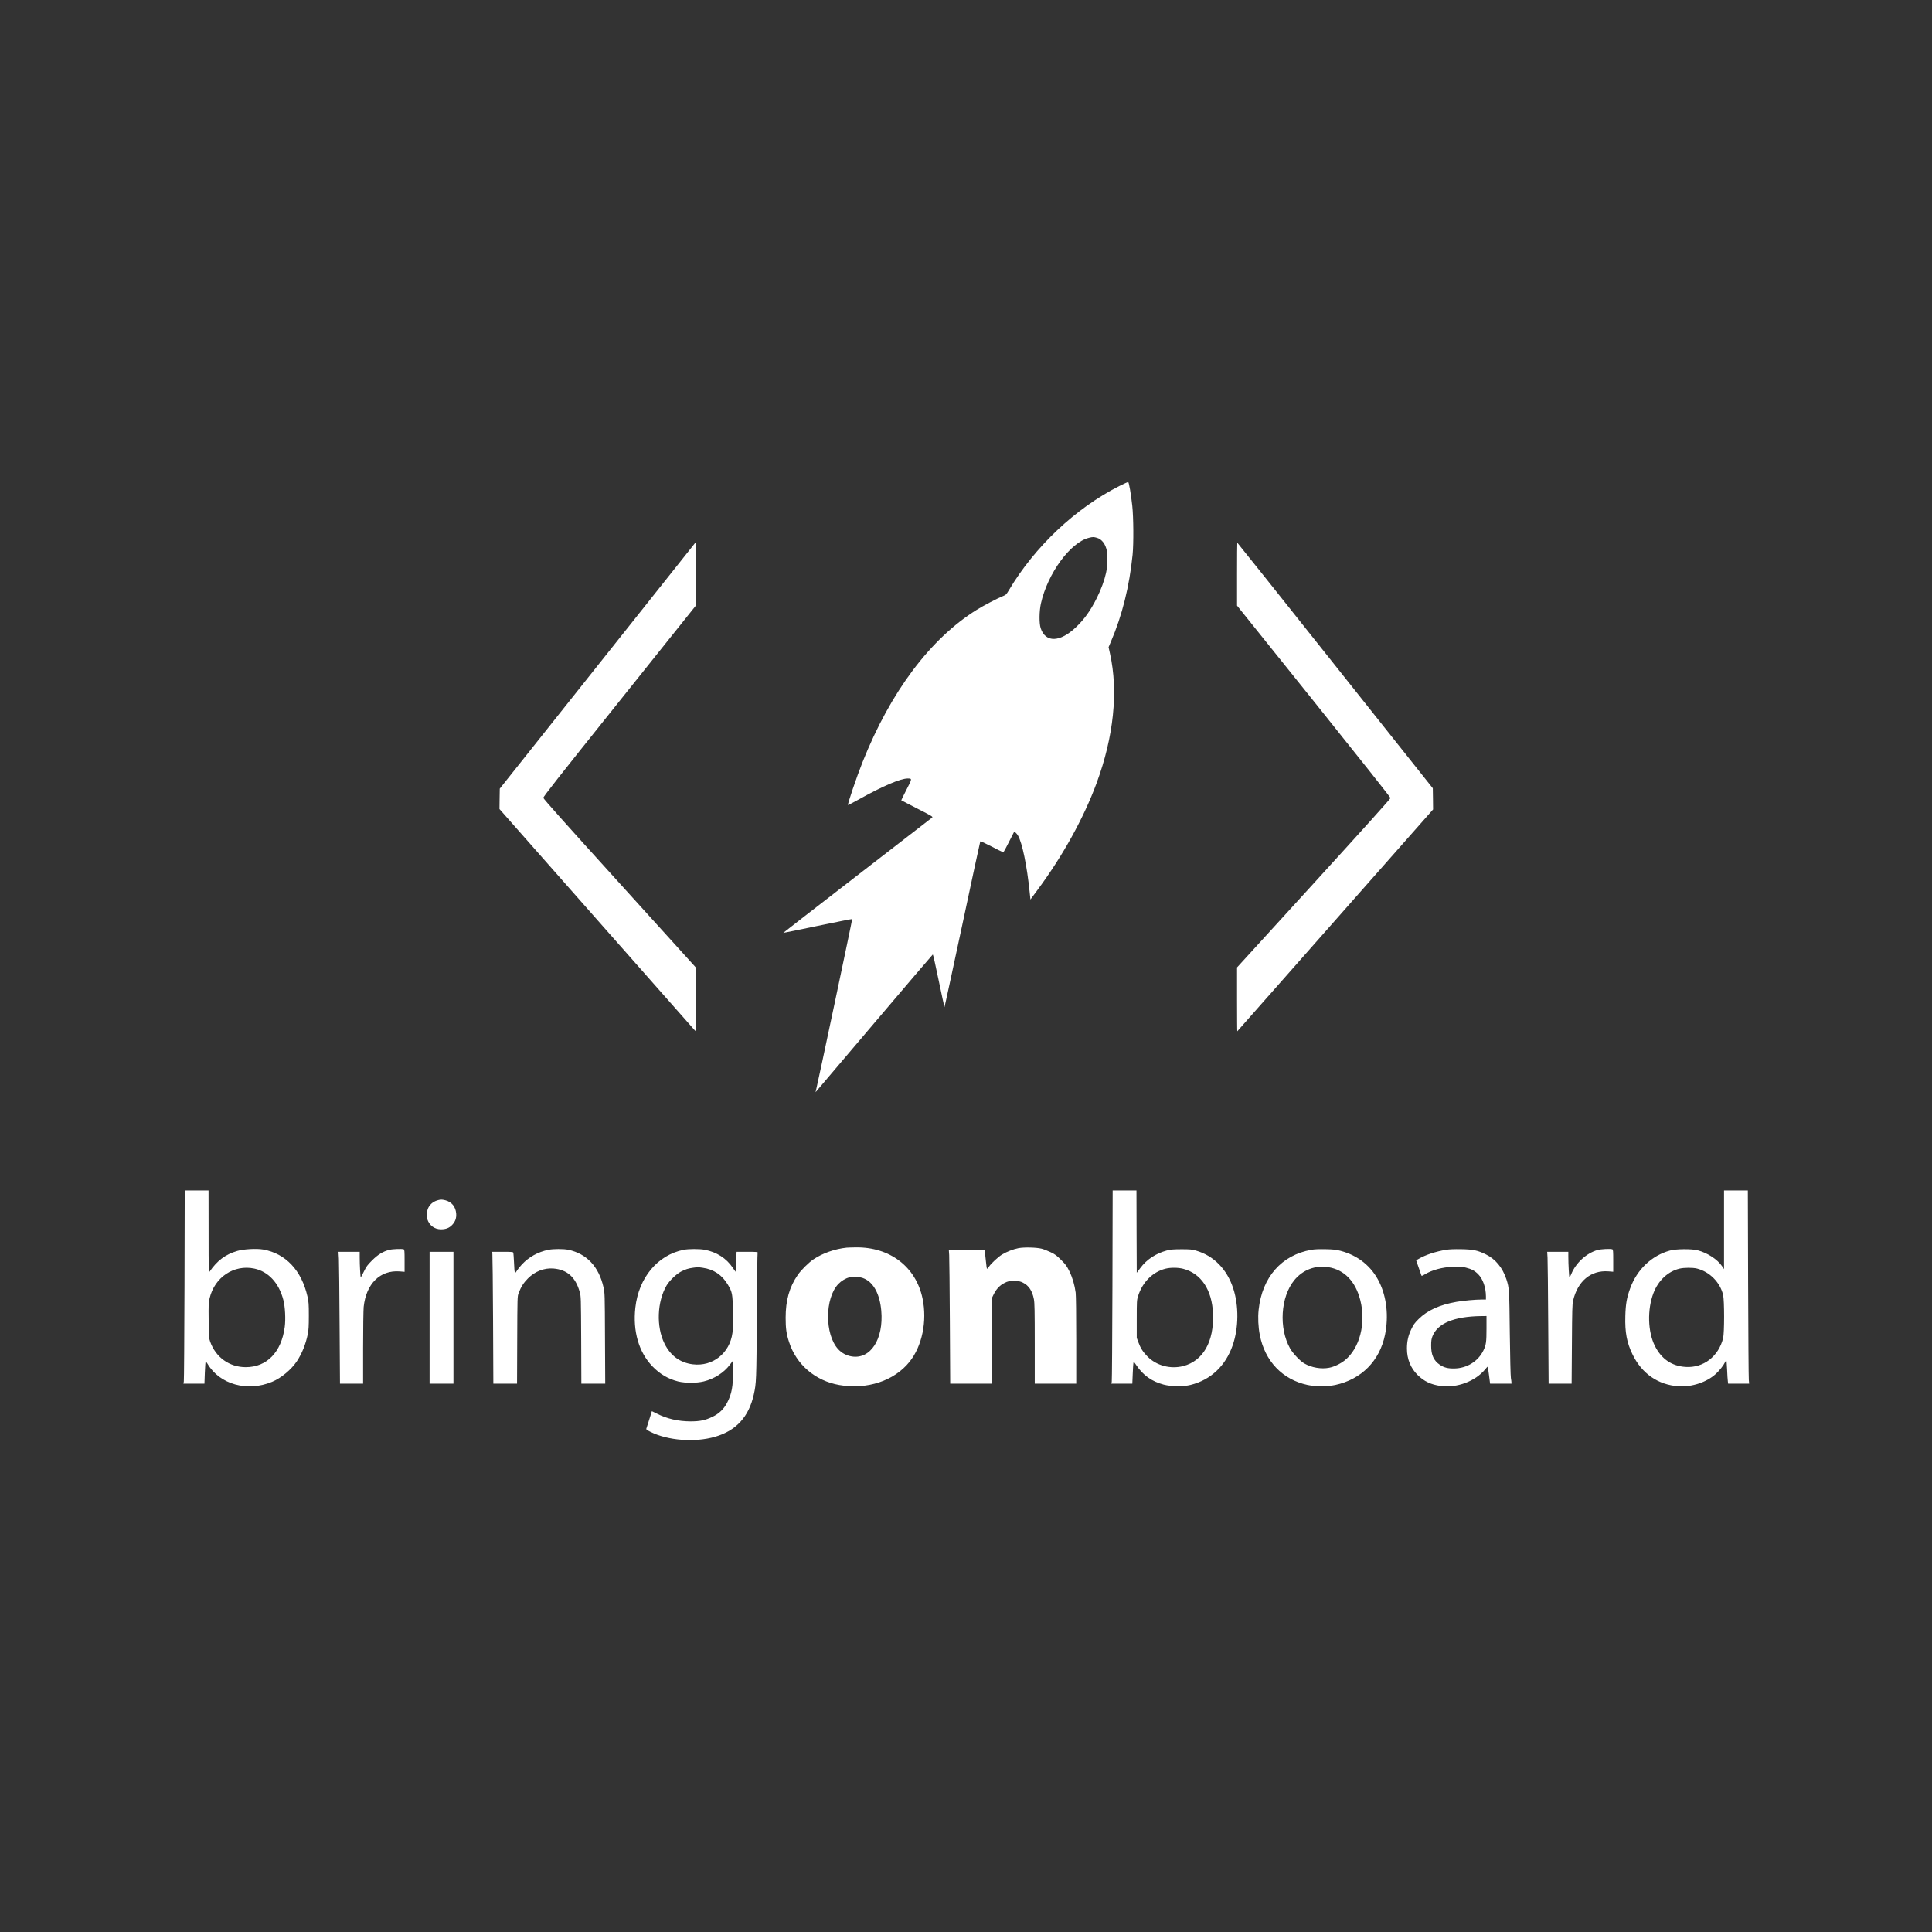 <svg id="SvgjsSvg1001" width="288" height="288" xmlns="http://www.w3.org/2000/svg" version="1.1" xmlns:xlink="http://www.w3.org/1999/xlink" xmlns:svgjs="http://svgjs.com/svgjs"><rect width="100%" height="100%" fill="#333333" stroke="none"/><defs id="SvgjsDefs1002"></defs><g id="SvgjsG1008" transform="matrix(1,0,0,1,0,0)"><svg xmlns="http://www.w3.org/2000/svg" width="288" height="288" version="1.0" viewBox="0 0 3400 3400"><g transform="matrix(.1 0 0 -.1 0 3400)" fill="#ffffff" class="color000 svgShape"><path d="M19698 25447c-775-394-1487-1066-1943-1833-45-76-52-83-104-104-102-41-344-168-460-240-816-507-1518-1442-2010-2678-105-263-269-747-258-759 3-2 85 40 184 95 424 237 740 372 867 372 80 0 80-1-23-200-51-100-92-183-90-184 2-2 130-67 283-146 266-136 278-144 259-159-11-9-605-468-1321-1021-715-553-1300-1006-1298-1007 1-2 274 54 605 123 331 69 605 123 608 120 5-4-607-2899-637-3015-5-18-8-32-6-30 2 2 465 548 1029 1212 564 665 1029 1209 1033 1210 5 1 52-206 104-460 53-255 99-465 101-467 2-2 143 650 314 1450 170 800 312 1459 316 1466 4 7 75-25 205-92 188-98 198-102 211-84 8 11 51 91 95 179 44 88 82 161 83 163 9 10 48-24 69-61 76-128 160-539 207-1004l13-123 124 168c444 598 814 1267 1041 1883 301 817 383 1612 235 2277l-25 113 41 97c198 460 326 974 382 1532 19 192 16 661-6 860-23 210-58 412-72 417-6 2-77-30-156-70zm-392-912c86-25 150-111 174-233 16-78 8-278-15-382-29-132-87-291-161-440-111-223-223-380-368-517-282-269-537-276-622-17-28 88-26 293 4 432 118 530 518 1078 847 1158 67 17 83 16 141-1zM10520 22290l-1725-2169-3-180-2-179 1701-1928c936-1061 1714-1942 1730-1959l29-30 0 562 0 562-1342 1482c-972 1072-1344 1489-1346 1508-2 21 232 319 1343 1707l1345 1682-2 556-3 556-1725-2170zM21770 23896l0-554 1350-1682c840-1048 1350-1691 1350-1704 0-14-461-526-1350-1501l-1350-1480 0-564c0-310 2-562 4-560 2 2 779 882 1725 1954l1721 1950-2 186-3 187-1718 2161c-945 1189-1720 2161-1723 2161-2 0-4-249-4-554zM3247 11388c-3-915-8-1680-12-1700l-7-38 185 0 185 0 7 195c4 107 11 195 15 195 5 0 19-19 33-42 214-362 701-497 1135-316 160 66 339 215 437 363 90 137 155 297 192 480 14 72 18 137 18 320 0 205-3 242-23 334-104 463-383 760-779 831-116 21-347 8-458-25-208-61-355-171-487-365-16-24-17 15-17 703l-1 727-209 0-210 0-4-1662zm1228 287c247-52 434-253 511-551 32-120 43-340 25-476-59-444-314-708-686-708-288 0-529 173-627 450-21 61-23 83-26 371-3 281-2 313 17 392 88 371 428 597 786 522zM19577 11383c-3-918-8-1683-12-1700l-7-33 185 0 184 0 7 168c4 92 9 180 12 195 6 28 7 27 49-35 121-181 275-290 484-345 134-35 344-38 474-5 354 88 615 334 741 699 105 306 109 693 9 998-111 341-344 577-658 667-70 20-102 23-255 23-150-1-187-4-260-23-191-52-351-158-461-306l-64-85-3 724-2 725-209 0-210 0-4-1667zm1245 288c316-81 509-372 525-791 19-491-175-831-525-921-225-57-467 7-626 166-80 80-125 150-164 257l-27 73 0 330c0 318 1 333 23 405 78 248 260 429 488 484 87 21 217 20 306-3zM30340 12358l0-693-34 51c-81 120-257 235-431 281-105 27-380 25-487-5-321-88-578-332-699-663-61-167-80-275-86-489-8-289 26-468 127-676 164-338 450-536 810-560 237-15 493 70 655 217 64 59 136 149 161 203 10 20 21 36 25 36 3 0 9-73 13-162 4-90 9-182 13-205l5-43 185 0 185 0-6 68c-4 37-9 802-12 1700l-5 1632-210 0-209 0 0-692zm-475-683c223-57 407-243 459-465 23-97 23-666 0-759-80-322-346-527-659-507-244 15-425 138-541 368-127 252-137 643-25 934 85 221 255 379 458 428 79 19 235 20 308 1zM7725 12883c-87-19-151-66-187-137-26-51-35-150-18-202 36-110 127-178 240-178 85-1 148 24 198 78 55 59 76 120 70 200-10 120-78 203-190 233-53 13-76 14-113 6zM14900 12043c-210-22-424-98-585-206-84-57-216-187-275-273-148-214-214-447-214-754 0-189 13-283 60-427 128-398 461-683 884-757 488-85 966 72 1235 407 223 276 314 718 230 1117-117 556-574 906-1175 898-69-1-141-3-160-5zm315-547c163-74 269-278 294-562 44-500-189-860-521-805-93 15-176 60-239 129-237 260-235 896 5 1146 53 55 126 99 193 116 21 5 77 8 124 6 67-3 99-9 144-30zM17926 12035c-93-18-207-62-290-112-69-42-190-154-231-213-15-22-31-40-35-40-4 0-12 57-19 128-7 70-15 144-18 165l-6 37-314 0-315 0 6-87c3-49 9-577 12-1175l6-1088 364 0 363 0 3 753 3 752 32 66c46 94 110 162 191 201 62 31 74 33 167 33 89 0 106-3 157-28 103-50 165-145 193-292 12-63 15-203 15-781l0-704 365 0 365 0 0 758c0 463-4 790-10 842-17 133-56 266-112 380-45 91-64 117-143 196-78 78-104 98-185 137-52 25-124 53-160 62-92 23-304 28-404 10zM6850 12004c-112-29-198-82-301-184-84-84-101-107-145-197-27-56-52-102-55-103-7 0-19 217-19 353l0 97-186 0-187 0 7-122c3-68 9-590 12-1160l7-1038 203 0 204 0 0 628c0 345 5 670 10 722 43 408 289 651 633 625l87-7 0 195c0 168-2 196-16 201-29 11-199 5-254-10zM9650 12005c-184-38-343-126-467-259-34-36-74-87-89-112-36-61-39-51-48 146-4 85-10 163-12 173-5 15-23 17-191 17l-185 0 7-37c3-21 9-543 12-1160l5-1123 208 0 209 0 3 768c3 761 3 767 25 825 42 111 87 181 163 258 124 125 286 188 450 175 241-20 389-152 462-413 22-77 22-91 26-845l3-768 210 0 210 0-4 798c-3 783-4 799-26 896-82 365-296 593-620 662-82 17-264 17-351-1zM12030 12005c-458-92-790-490-849-1018-46-413 60-781 298-1030 132-138 280-225 457-269 126-30 323-30 449 1 184 45 354 153 459 293l51 67 3-172c5-268-19-404-101-561-58-113-142-194-260-250-127-61-220-80-387-80-217 1-411 46-591 137l-87 43-47-150c-26-83-50-156-52-163-3-7 28-28 74-51 306-154 781-190 1136-87 372 107 595 351 683 745 44 201 46 238 53 1385 3 605 10 1106 14 1113 6 9-32 12-181 12l-189 0-9-176-9-176-49 71c-114 168-283 276-494 317-90 17-284 17-372-1zm336-316c194-27 343-127 444-299 78-132 83-160 88-477 3-180 0-313-8-369-47-359-348-597-698-554-224 28-392 151-498 365-147 298-131 735 37 1023 51 85 171 201 254 244 77 40 131 57 215 68 81 11 82 11 166-1zM23077 12005c-524-92-866-482-927-1055-15-136-7-303 20-441 89-462 398-787 840-882 133-29 357-29 490 0 459 99 780 424 874 883 66 324 30 659-100 925-135 278-374 471-682 552-82 21-124 26-267 29-114 2-196-1-248-11zm302-306c279-45 476-250 560-580 104-409-11-850-275-1060-76-60-186-113-272-129-140-28-312 2-438 75-74 42-202 178-251 265-201 358-167 905 74 1200 150 183 370 267 602 229zM25447 12005c-180-29-364-90-482-160l-43-25 44-127c25-71 47-134 49-141 3-8 19-4 52 17 132 81 313 130 508 138 122 5 151 3 224-16 98-24 158-57 217-118 81-83 133-232 134-385l0-58-74 0c-115 0-321-19-441-40-303-53-517-151-671-305-68-67-90-98-127-176-54-112-77-213-77-341 0-184 64-342 185-463 115-114 237-173 412-196 284-38 606 83 778 291 20 25 40 46 44 48 4 1 15-65 25-148l19-150 188 0 189 0-1 23c0 12-5 47-10 77-6 30-14 384-19 785-8 776-10 797-60 952-67 203-190 353-360 437-147 72-222 88-435 92-124 2-208-1-268-11zm713-1379c0-246-7-294-55-393-94-192-289-312-510-316-114-2-181 15-255 64-109 74-155 174-154 339 0 85 5 116 23 163 90 229 379 349 854 356l97 1 0-214zM28112 12001c-195-56-381-227-461-425-13-31-27-56-31-56-7 0-20 228-20 368l0 82-186 0-186 0 6-102c3-57 9-579 12-1160l7-1058 203 0 202 0 5 693c4 611 6 701 21 767 80 344 312 538 619 516l87-7 0 195c0 168-2 195-16 200-33 13-200 4-262-13zM7560 10810l0-1160 210 0 210 0 0 1160 0 1160-210 0-210 0 0-1160z" fill="#ffffff" class="color000 svgShape"></path></g></svg></g></svg>